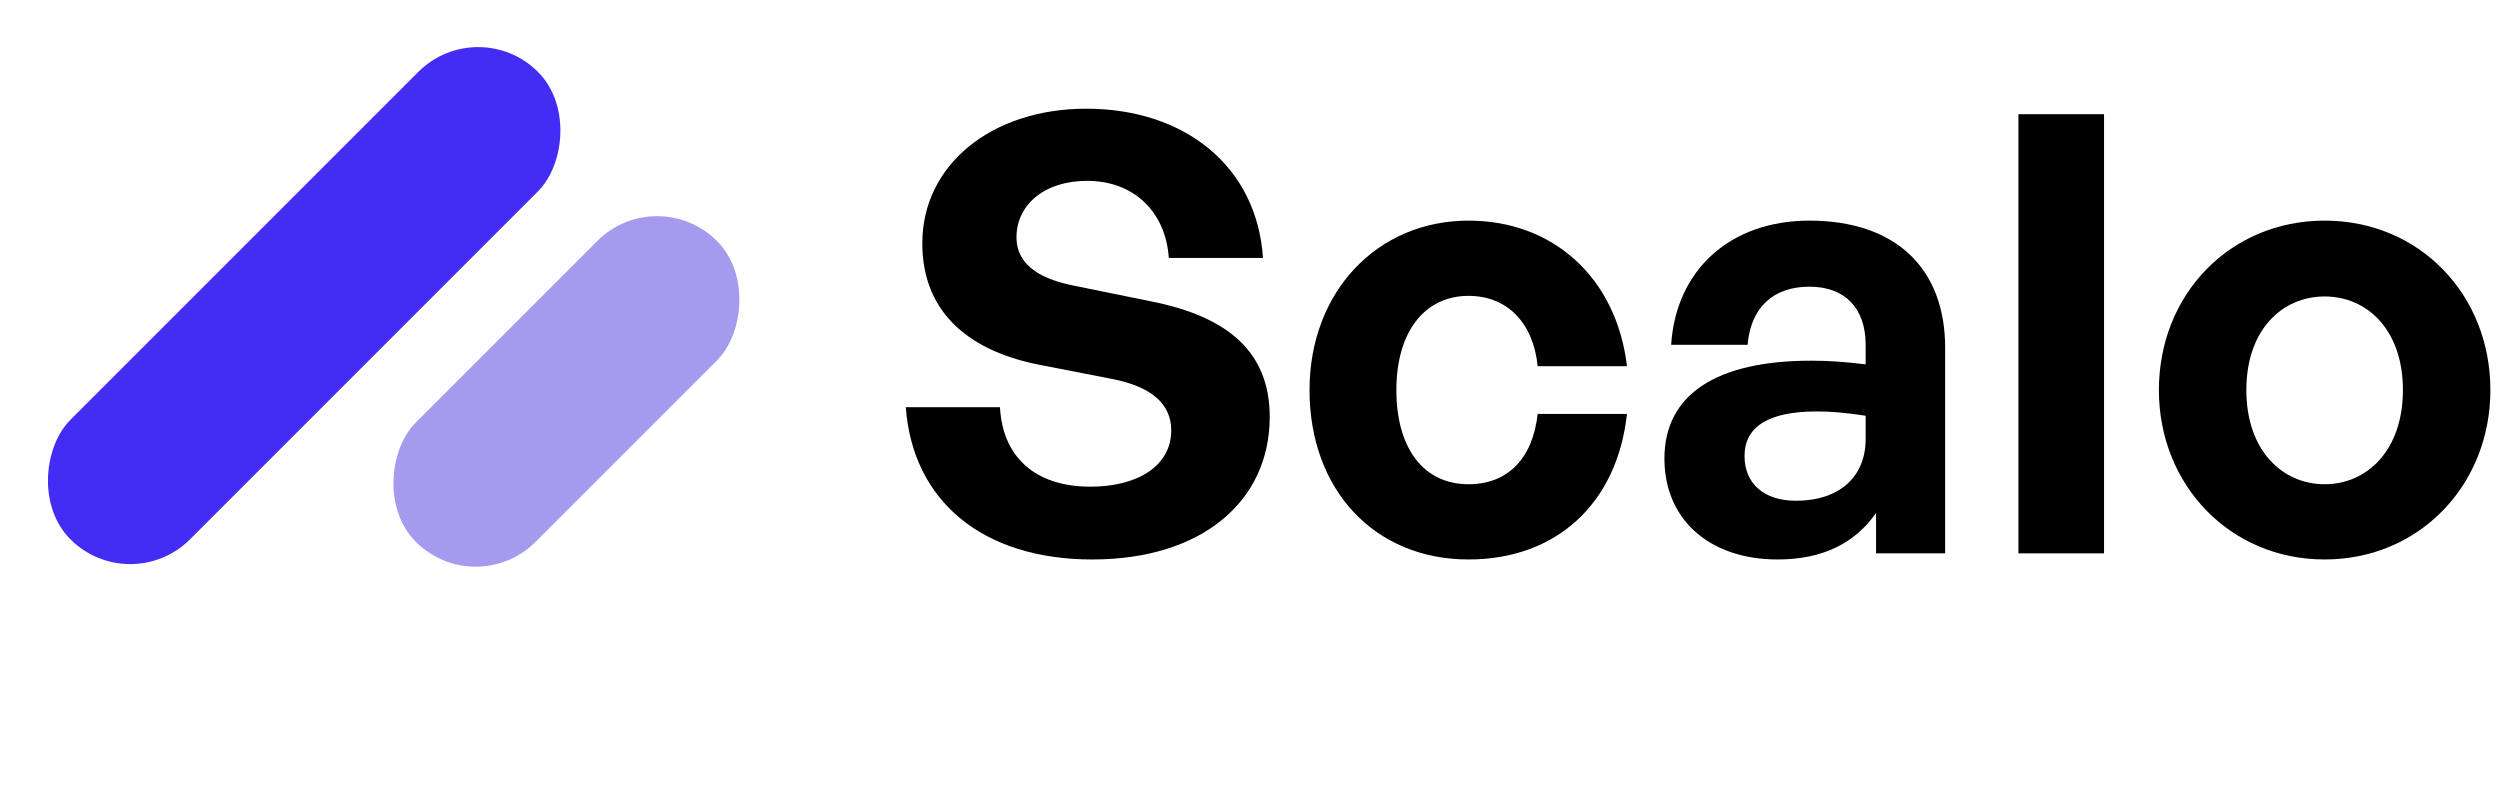 <svg width="207" height="65" viewBox="0 0 207 65" fill="none" xmlns="http://www.w3.org/2000/svg">
<rect x="39.59" y="1" width="14" height="54.74" rx="7" transform="rotate(45 39.59 1)" fill="#432CF3"/>
<rect x="54.41" y="15" width="14" height="35.244" rx="7" transform="rotate(45 54.41 15)" fill="#A49BEE"/>
<path d="M105.133 34.524C105.133 29.156 101.689 26.219 95.308 24.953L89.079 23.686C86.445 23.18 84.166 22.117 84.166 19.635C84.166 17.103 86.293 14.976 90.041 14.976C93.89 14.976 96.523 17.559 96.777 21.357H104.576C104.069 13.761 98.093 9 89.94 9C82.09 9 76.367 13.659 76.367 20.142C76.367 26.168 80.621 29.156 86.141 30.22L92.117 31.384C95.207 31.992 96.979 33.359 96.979 35.638C96.979 38.576 94.194 40.297 90.294 40.297C85.584 40.297 83.002 37.715 82.799 33.714H75C75.557 41.412 81.28 46.324 90.446 46.324C99.562 46.324 105.133 41.462 105.133 34.524Z" fill="black"/>
<path d="M121.596 46.324C128.838 46.324 133.902 41.715 134.713 34.271H127.319C126.914 37.968 124.837 40.095 121.596 40.095C117.899 40.095 115.62 37.158 115.62 32.296C115.62 27.485 117.95 24.497 121.596 24.497C124.787 24.497 126.964 26.725 127.319 30.321H134.713C133.852 23.028 128.635 18.268 121.596 18.268C114 18.268 108.429 24.193 108.429 32.296C108.429 40.551 113.797 46.324 121.596 46.324Z" fill="black"/>
<path d="M155.337 45.818H161.059V28.802C161.059 22.167 156.907 18.268 149.817 18.268C143.284 18.268 138.776 22.319 138.371 28.548H144.702C144.955 25.51 146.778 23.737 149.817 23.737C152.754 23.737 154.476 25.51 154.476 28.548V30.169C152.804 29.966 151.488 29.865 149.968 29.865C142.068 29.865 137.814 32.701 137.814 37.968C137.814 43.032 141.562 46.324 147.183 46.324C150.88 46.324 153.564 45.007 155.337 42.475V45.818ZM144.448 37.765C144.448 35.334 146.423 34.068 150.424 34.068C151.64 34.068 152.804 34.17 154.476 34.423V36.347C154.476 39.487 152.298 41.462 148.702 41.462C146.069 41.462 144.448 40.044 144.448 37.765Z" fill="black"/>
<path d="M174.215 45.818V9.456H167.125V45.818H174.215Z" fill="black"/>
<path d="M192.48 46.324C200.33 46.324 206.204 40.145 206.204 32.296C206.204 24.395 200.33 18.268 192.48 18.268C184.63 18.268 178.756 24.395 178.756 32.296C178.756 40.145 184.63 46.324 192.48 46.324ZM192.48 40.095C188.985 40.095 185.998 37.309 185.998 32.296C185.998 27.282 188.985 24.547 192.48 24.547C195.974 24.547 198.962 27.282 198.962 32.296C198.962 37.309 195.974 40.095 192.48 40.095Z" fill="black"/>
</svg>

